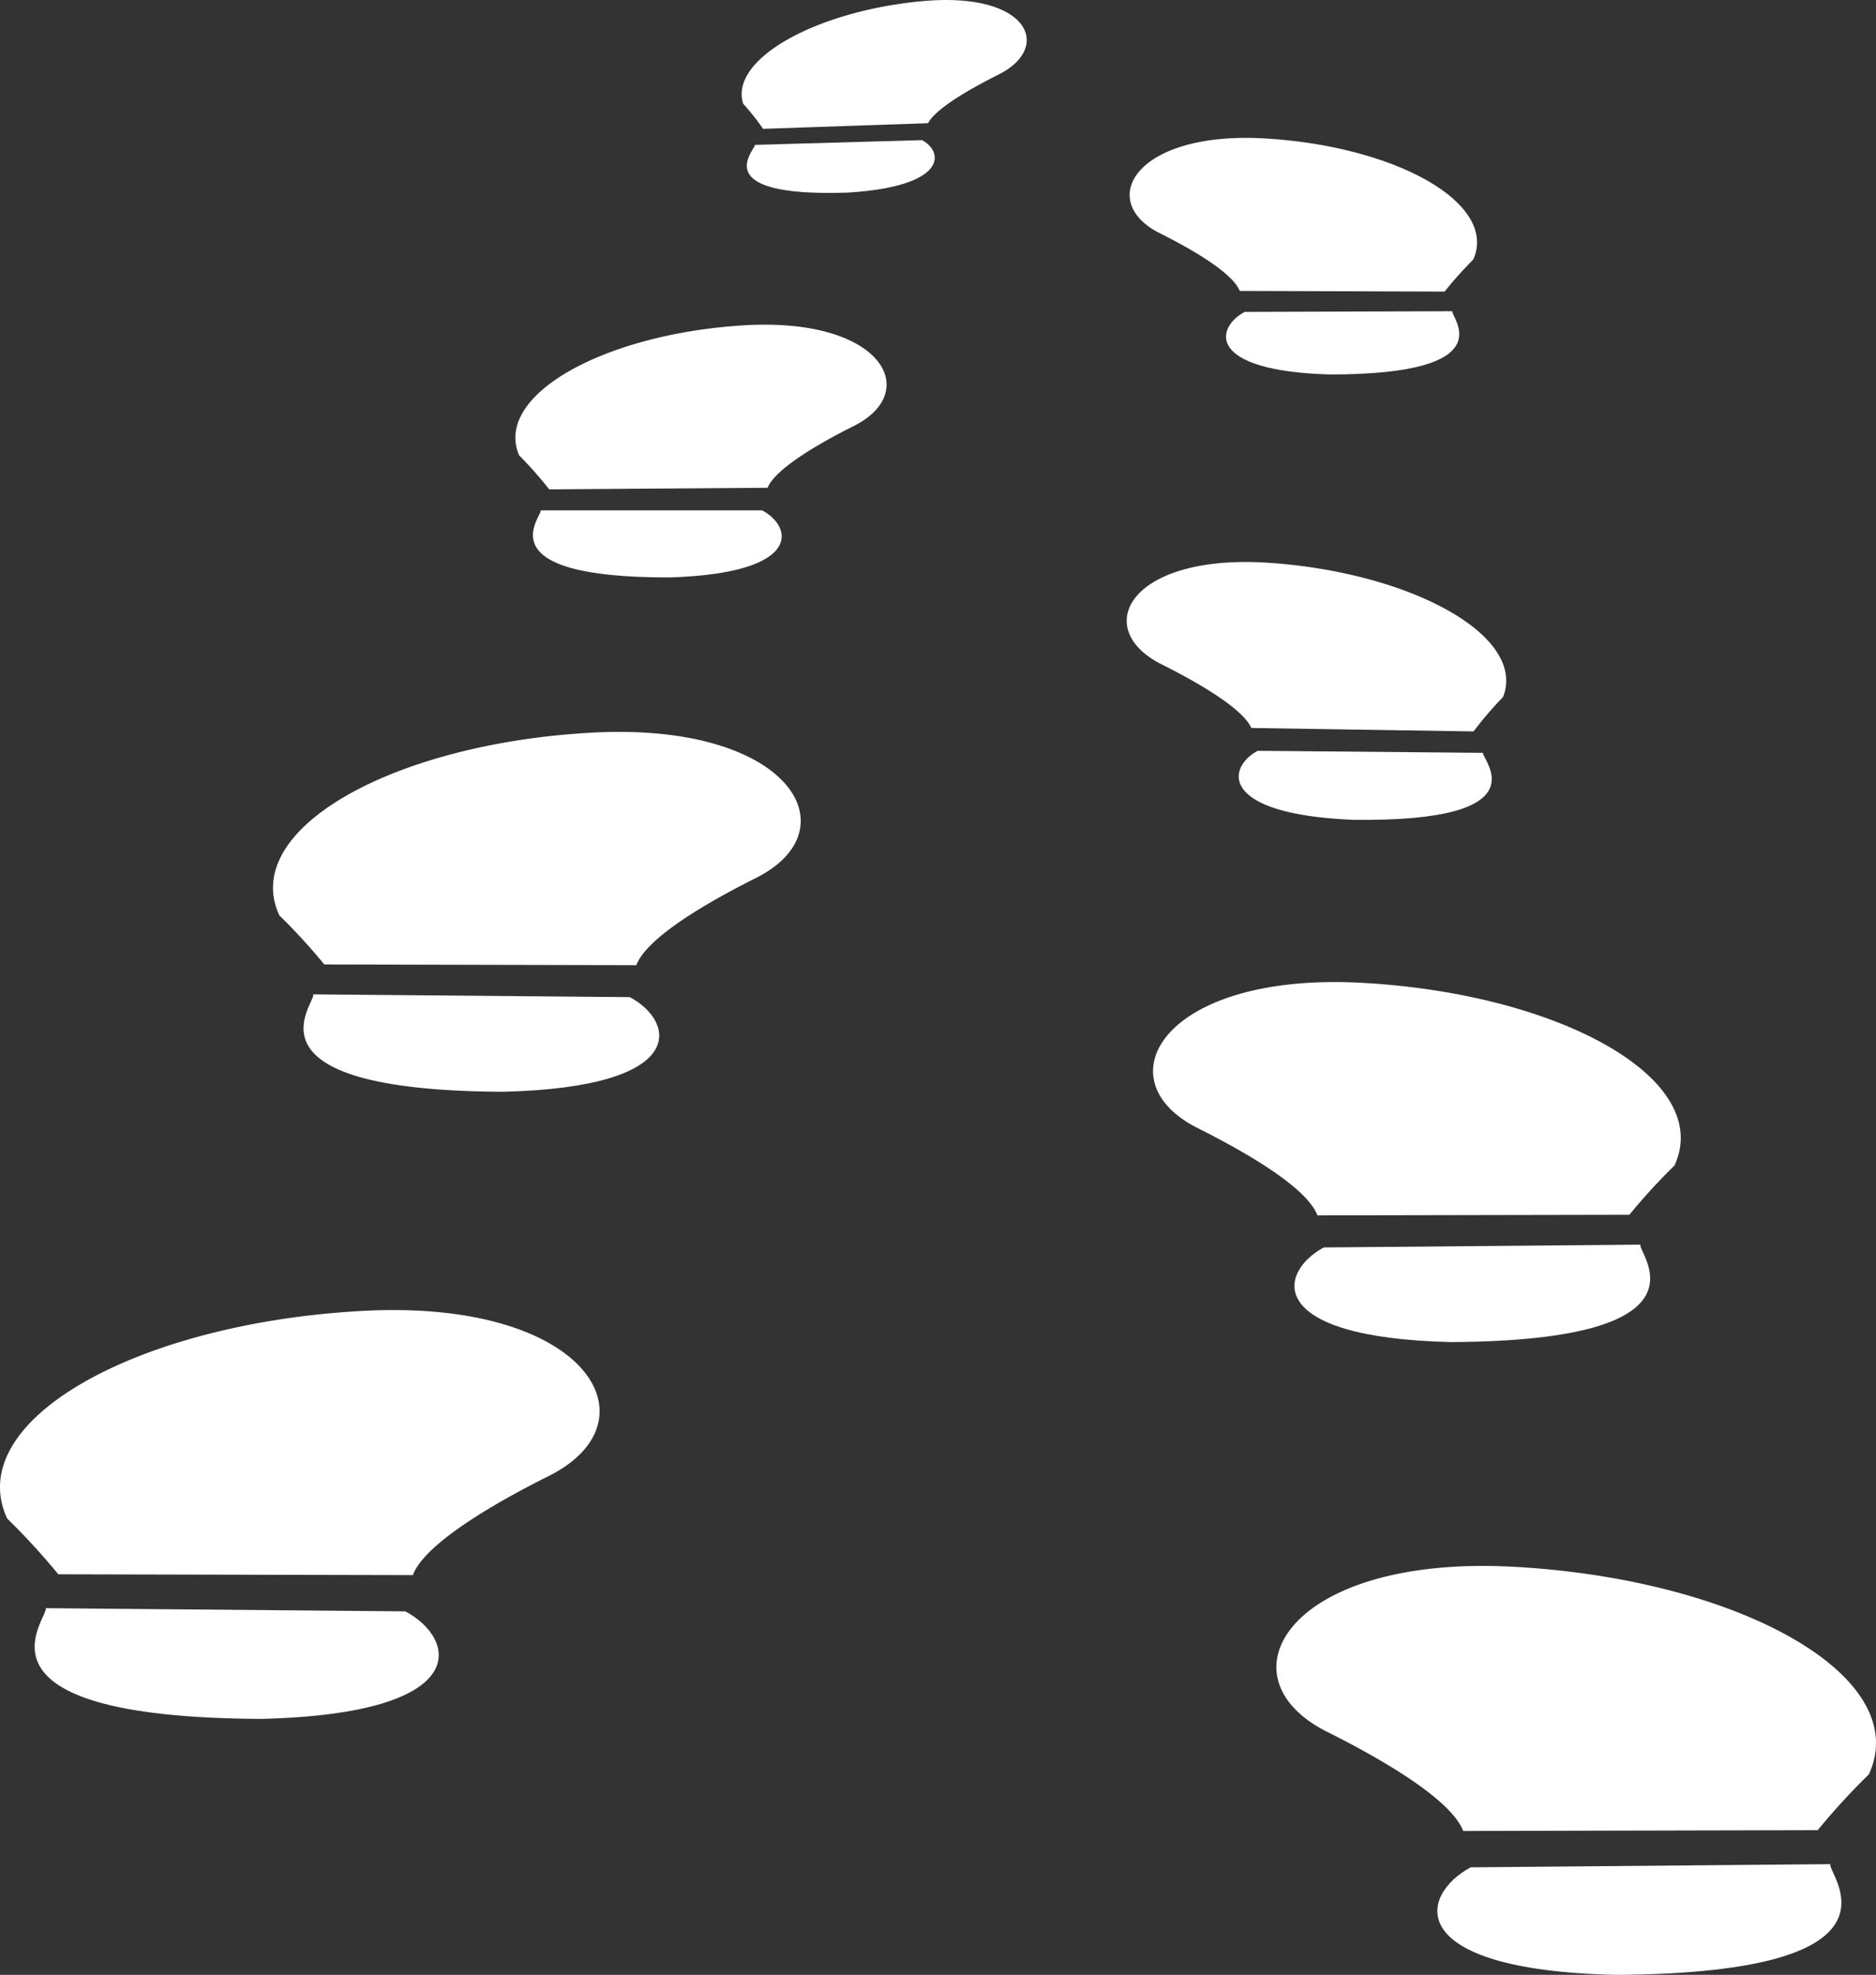 <svg id="Layer_1" data-name="Layer 1" xmlns="http://www.w3.org/2000/svg" viewBox="0 0 589.31 620.14"><rect x="0" y="0" width="589.31" height="620.14" fill="#333333" stroke="none"/><defs><style>.cls-1{fill:#fff;}</style></defs><title>footsteps</title><path class="cls-1" d="M571,574.71a215.93,215.93,0,0,1,16.06-17.52c14.18-30.64-40.52-61.28-111.43-65.18s-93.2,34.54-58.75,51.81c23,11.51,39.6,22.78,42.75,31.15Z"/><path class="cls-1" d="M575,585.38l-113,1c-16.24,8.65-21.74,32.19,45.38,33.77C604,619.65,573.54,587.91,575,585.38Z"/><path class="cls-1" d="M18.31,494.36A215.93,215.93,0,0,0,2.25,476.84c-14.18-30.64,40.52-61.28,111.43-65.18s93.2,34.54,58.75,51.81c-23,11.51-39.6,22.78-42.75,31.15Z"/><path class="cls-1" d="M14.34,505l113,1c16.24,8.65,21.74,32.19-45.38,33.77C-14.65,539.3,15.77,507.55,14.34,505Z"/><path class="cls-1" d="M511.84,381.46A190,190,0,0,1,526,366c12.48-27-35.66-53.93-98.08-57.37s-82,30.4-51.71,45.6c20.21,10.13,34.86,20,37.63,27.42Z"/><path class="cls-1" d="M515.33,390.85l-99.47.87c-14.3,7.62-19.14,28.33,39.94,29.72C540.85,421,514.07,393.07,515.33,390.85Z"/><path class="cls-1" d="M101.87,302.86a190,190,0,0,0-14.13-15.42c-12.48-27,35.66-53.93,98.08-57.37s82,30.4,51.71,45.6c-20.21,10.13-34.86,20-37.63,27.42Z"/><path class="cls-1" d="M98.38,312.25l99.47,0.87c14.3,7.62,19.14,28.33-39.94,29.72C72.87,342.42,99.64,314.48,98.38,312.25Z"/><path class="cls-1" d="M462.89,229.68a118.15,118.15,0,0,1,9.26-10.8c7.49-19-28.2-38.86-72.82-42.1s-56.84,20.61-34.46,31.82c14.92,7.47,25.86,14.72,28.22,20Z"/><path class="cls-1" d="M465.87,236.41l-70.79-.64c-9.79,5.24-12.16,19.93,30,21.67C485.6,258.22,465.09,238,465.87,236.41Z"/><path class="cls-1" d="M172.53,153.67a123.78,123.78,0,0,0-9.47-10.7c-8-18.79,26.41-38,70.18-40.79s56.58,20.73,35,31.57C253.78,141,243.26,148,241.12,153.18Z"/><path class="cls-1" d="M169.83,160.26l69.59,0c9.8,5.24,12.63,19.7-28.75,21.06C151.16,181.54,170.65,161.81,169.83,160.26Z"/><path class="cls-1" d="M453.81,91.56a119.53,119.53,0,0,1,9-10.07c7.79-17.65-24.21-35.53-65.23-38s-53.38,19.65-33.25,29.74c13.42,6.72,23.18,13.28,25.11,18.13Z"/><path class="cls-1" d="M456.24,97.73L391,97.94c-9.27,4.95-12.13,18.52,26.66,19.65C473.43,117.62,455.44,99.19,456.24,97.73Z"/><path class="cls-1" d="M239.71,40.46a76,76,0,0,0-6.25-7.88C229,18.56,256.59,3.37,289.87.35s41,14.48,23.73,23.11c-11.49,5.75-20,11.27-22.07,15.23Z"/><path class="cls-1" d="M237.12,45.49L289.64,44c7,3.75,7.87,14.61-23.48,16.49C221.23,61.94,237.61,46.64,237.12,45.49Z"/></svg>